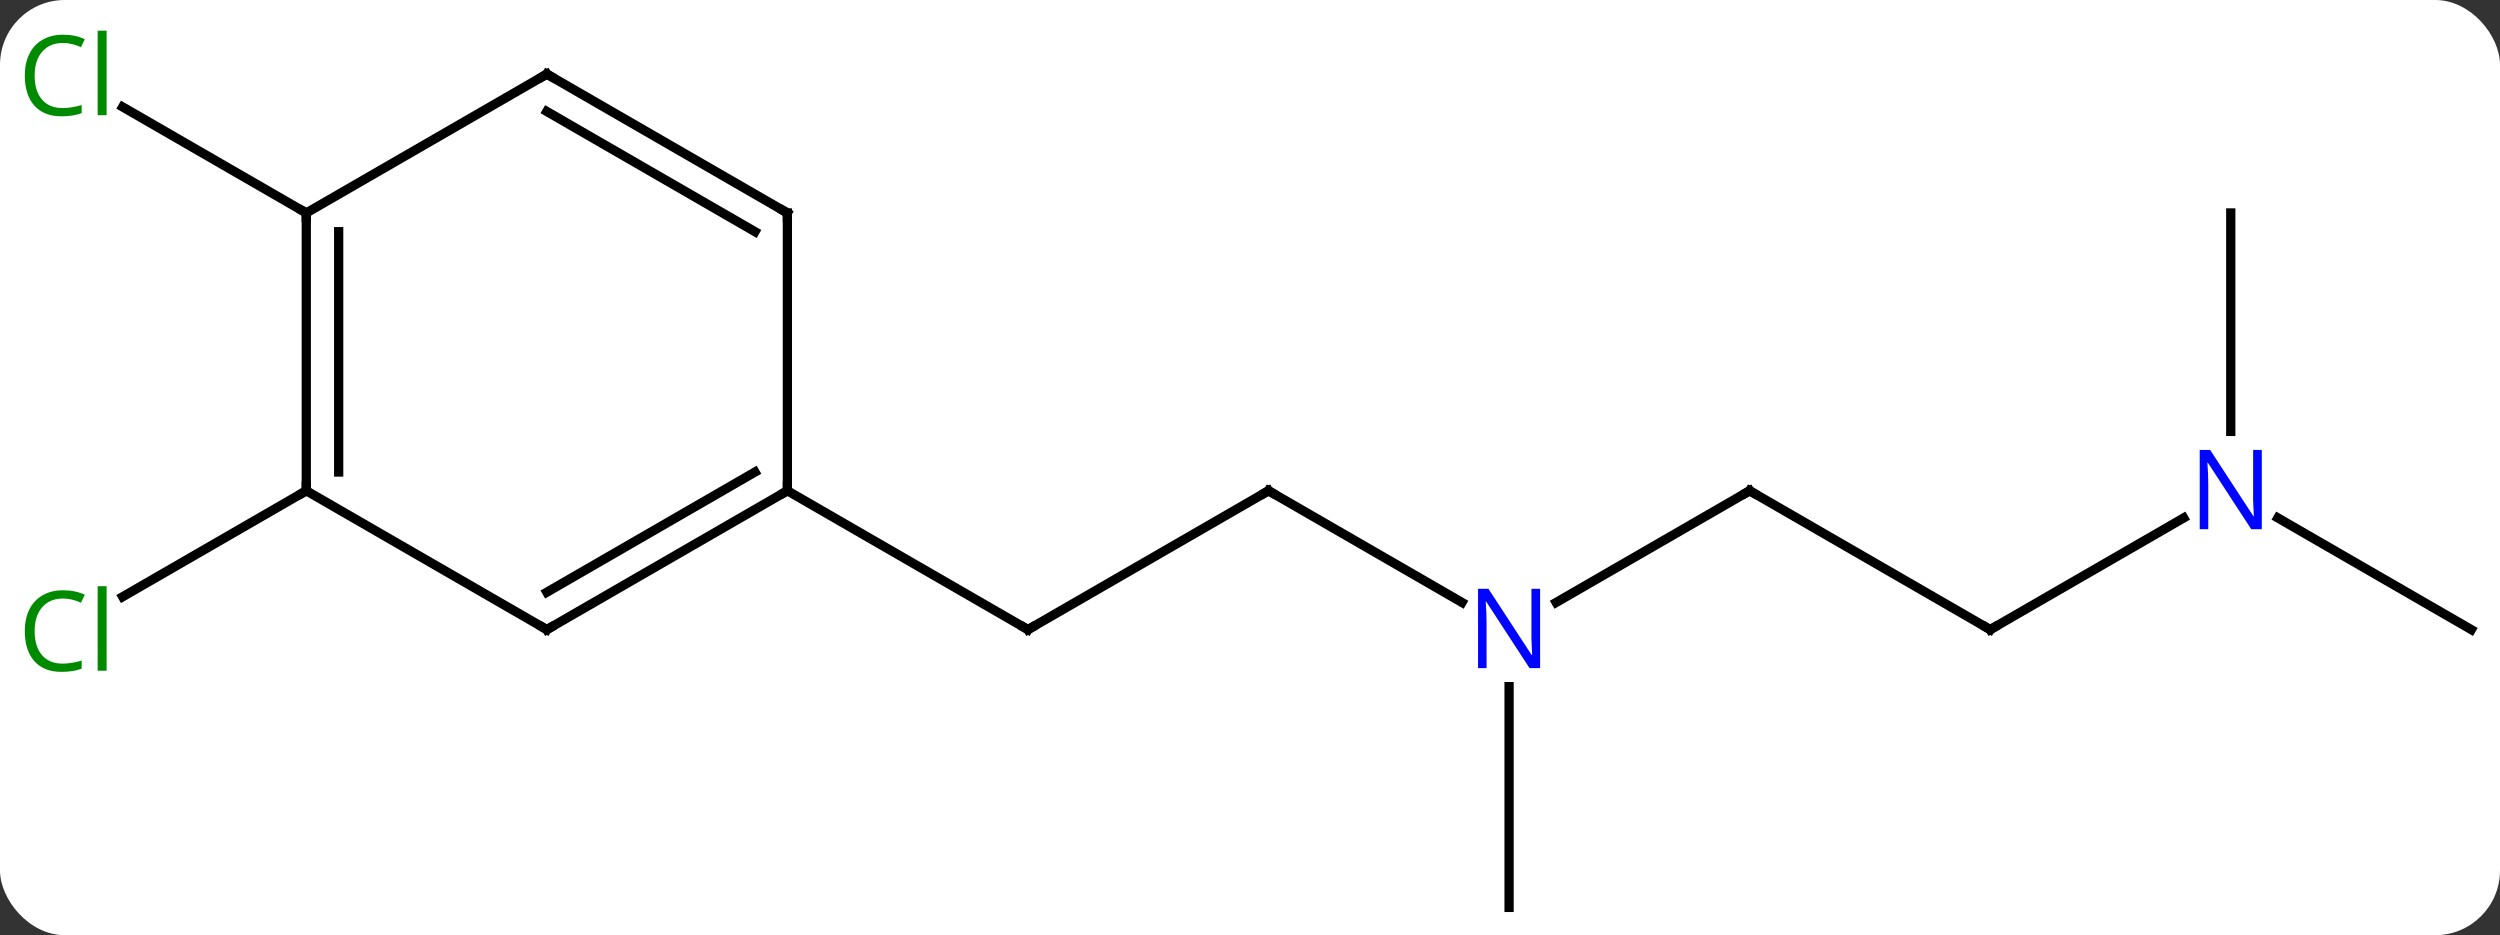 <svg width="270" viewBox="0 0 270 101" style="fill-opacity:1; color-rendering:auto; color-interpolation:auto; text-rendering:auto; stroke:black; stroke-linecap:square; stroke-miterlimit:10; shape-rendering:auto; stroke-opacity:1; fill:black; stroke-dasharray:none; font-weight:normal; stroke-width:1; font-family:'Open Sans'; font-style:normal; stroke-linejoin:miter; font-size:12; stroke-dashoffset:0; image-rendering:auto;" height="101" class="cas-substance-image" xmlns:xlink="http://www.w3.org/1999/xlink" xmlns="http://www.w3.org/2000/svg"><rect x="0" y="0" width="270" height="101" fill="#333333" stroke="none"/><svg class="cas-substance-single-component"><rect y="0" x="0" width="270" stroke="none" ry="7" rx="7" height="101" fill="white" class="cas-substance-group"/><svg y="0" x="0" width="270" viewBox="0 0 270 101" style="fill:black;" height="101" class="cas-substance-single-component-image"><svg><g><g transform="translate(137,53)" style="text-rendering:geometricPrecision; color-rendering:optimizeQuality; color-interpolation:linearRGB; stroke-linecap:butt; image-rendering:optimizeQuality;"><line y2="0" y1="15" x2="0" x1="-25.98" style="fill:none;"/><line y2="0" y1="15" x2="-51.963" x1="-25.98" style="fill:none;"/><line y2="12.065" y1="0" x2="20.896" x1="0" style="fill:none;"/><line y2="0" y1="12.065" x2="51.963" x1="31.064" style="fill:none;"/><line y2="45" y1="21.156" x2="25.98" x1="25.98" style="fill:none;"/><line y2="15" y1="0" x2="77.943" x1="51.963" style="fill:none;"/><line y2="2.935" y1="15" x2="98.839" x1="77.943" style="fill:none;"/><line y2="15" y1="2.935" x2="129.903" x1="109.007" style="fill:none;"/><line y2="-30" y1="-6.406" x2="103.923" x1="103.923" style="fill:none;"/><line y2="0" y1="11.449" x2="-103.923" x1="-123.753" style="fill:none;"/><line y2="-30" y1="-41.449" x2="-103.923" x1="-123.753" style="fill:none;"/><line y2="15" y1="0" x2="-77.943" x1="-51.963" style="fill:none;"/><line y2="10.959" y1="-2.021" x2="-77.943" x1="-55.463" style="fill:none;"/><line y2="-30" y1="0" x2="-51.963" x1="-51.963" style="fill:none;"/><line y2="0" y1="15" x2="-103.923" x1="-77.943" style="fill:none;"/><line y2="-45" y1="-30" x2="-77.943" x1="-51.963" style="fill:none;"/><line y2="-40.959" y1="-27.979" x2="-77.943" x1="-55.463" style="fill:none;"/><line y2="-30" y1="0" x2="-103.923" x1="-103.923" style="fill:none;"/><line y2="-27.979" y1="-2.021" x2="-100.423" x1="-100.423" style="fill:none;"/><line y2="-30" y1="-45" x2="-103.923" x1="-77.943" style="fill:none;"/><path style="fill:none; stroke-miterlimit:5;" d="M-25.547 14.75 L-25.98 15 L-26.413 14.75"/><path style="fill:none; stroke-miterlimit:5;" d="M-0.433 0.25 L0 0 L0.433 0.25"/></g><g transform="translate(137,53)" style="stroke-linecap:butt; fill:rgb(0,5,255); text-rendering:geometricPrecision; color-rendering:optimizeQuality; image-rendering:optimizeQuality; font-family:'Open Sans'; stroke:rgb(0,5,255); color-interpolation:linearRGB; stroke-miterlimit:5;"><path style="stroke:none;" d="M29.332 19.156 L28.191 19.156 L23.503 11.969 L23.457 11.969 Q23.55 13.234 23.55 14.281 L23.55 19.156 L22.628 19.156 L22.628 10.594 L23.753 10.594 L28.425 17.75 L28.472 17.75 Q28.472 17.594 28.425 16.734 Q28.378 15.875 28.394 15.5 L28.394 10.594 L29.332 10.594 L29.332 19.156 Z"/><path style="fill:none; stroke:black;" d="M51.53 0.25 L51.963 0 L52.396 0.25"/><path style="fill:none; stroke:black;" d="M77.51 14.75 L77.943 15 L78.376 14.75"/><path style="stroke:none;" d="M107.275 4.156 L106.134 4.156 L101.446 -3.031 L101.4 -3.031 Q101.493 -1.766 101.493 -0.719 L101.493 4.156 L100.571 4.156 L100.571 -4.406 L101.696 -4.406 L106.368 2.75 L106.415 2.75 Q106.415 2.594 106.368 1.734 Q106.321 0.875 106.337 0.5 L106.337 -4.406 L107.275 -4.406 L107.275 4.156 Z"/><path style="fill:rgb(0,138,0); stroke:none;" d="M-130.212 11.641 Q-131.618 11.641 -132.438 12.578 Q-133.258 13.516 -133.258 15.156 Q-133.258 16.828 -132.469 17.75 Q-131.68 18.672 -130.227 18.672 Q-129.321 18.672 -128.18 18.344 L-128.18 19.219 Q-129.071 19.562 -130.368 19.562 Q-132.258 19.562 -133.29 18.406 Q-134.321 17.25 -134.321 15.141 Q-134.321 13.812 -133.829 12.82 Q-133.337 11.828 -132.399 11.289 Q-131.462 10.75 -130.196 10.75 Q-128.852 10.75 -127.837 11.234 L-128.258 12.094 Q-129.243 11.641 -130.212 11.641 ZM-125.485 19.438 L-126.454 19.438 L-126.454 10.312 L-125.485 10.312 L-125.485 19.438 Z"/><path style="fill:rgb(0,138,0); stroke:none;" d="M-130.212 -48.359 Q-131.618 -48.359 -132.438 -47.422 Q-133.258 -46.484 -133.258 -44.844 Q-133.258 -43.172 -132.469 -42.25 Q-131.68 -41.328 -130.227 -41.328 Q-129.321 -41.328 -128.18 -41.656 L-128.18 -40.781 Q-129.071 -40.438 -130.368 -40.438 Q-132.258 -40.438 -133.29 -41.594 Q-134.321 -42.75 -134.321 -44.859 Q-134.321 -46.188 -133.829 -47.18 Q-133.337 -48.172 -132.399 -48.711 Q-131.462 -49.25 -130.196 -49.25 Q-128.852 -49.25 -127.837 -48.766 L-128.258 -47.906 Q-129.243 -48.359 -130.212 -48.359 ZM-125.485 -40.562 L-126.454 -40.562 L-126.454 -49.688 L-125.485 -49.688 L-125.485 -40.562 Z"/><path style="fill:none; stroke:black;" d="M-52.396 0.25 L-51.963 0 L-51.963 -0.5"/><path style="fill:none; stroke:black;" d="M-77.51 14.75 L-77.943 15 L-78.376 14.75"/><path style="fill:none; stroke:black;" d="M-51.963 -29.5 L-51.963 -30 L-52.396 -30.25"/><path style="fill:none; stroke:black;" d="M-103.923 -0.5 L-103.923 0 L-104.356 0.25"/><path style="fill:none; stroke:black;" d="M-77.51 -44.75 L-77.943 -45 L-78.376 -44.75"/><path style="fill:none; stroke:black;" d="M-103.923 -29.5 L-103.923 -30 L-104.356 -30.25"/></g></g></svg></svg></svg></svg>